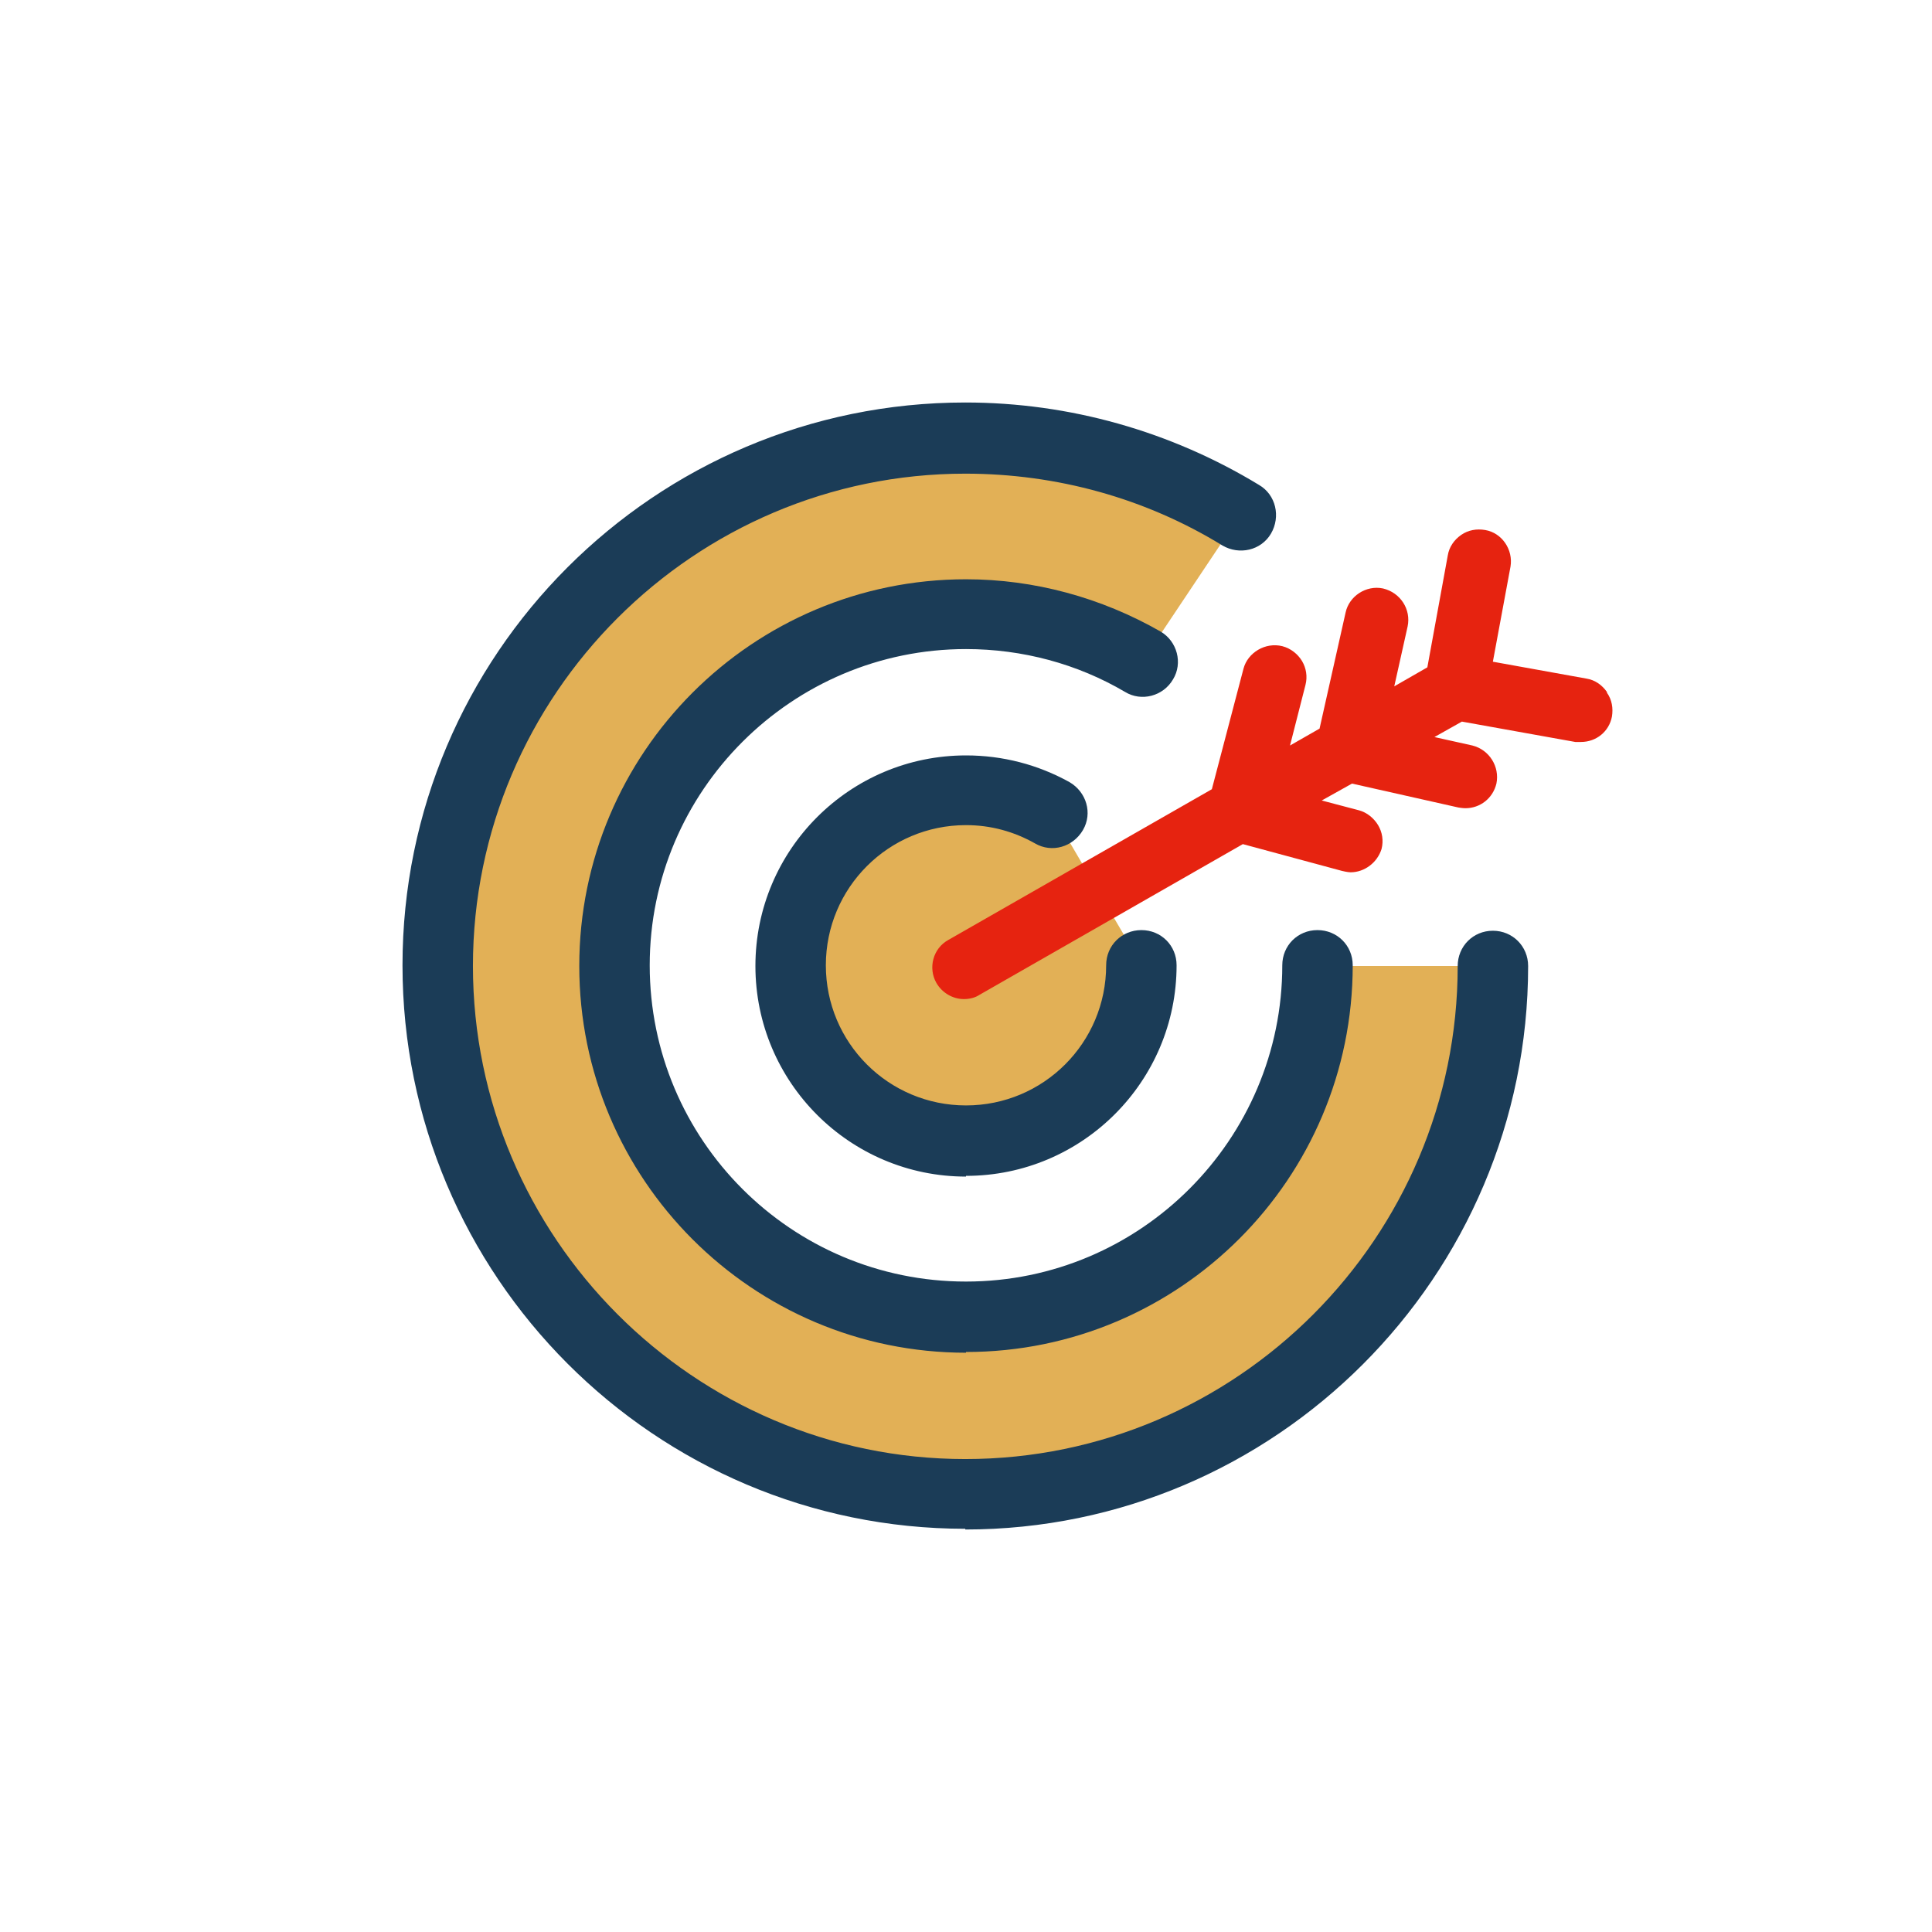 <svg width="24" height="24" viewBox="0 0 24 24" fill="none" xmlns="http://www.w3.org/2000/svg">
<path d="M15.412 6.409C14.415 5.796 13.251 5.446 11.991 5.446C8.369 5.446 5.438 8.378 5.438 12C5.438 15.623 8.369 18.554 11.991 18.554C15.614 18.554 18.545 15.623 18.545 12H16.358C16.358 14.415 14.398 16.366 11.991 16.366C9.585 16.366 7.625 14.406 7.625 12C7.625 9.594 9.576 7.634 11.991 7.634C12.787 7.634 13.54 7.853 14.188 8.22L15.404 6.4L15.412 6.409Z" fill="#E2B056"/>
<path d="M13.076 10.101C12.761 9.926 12.394 9.821 12.009 9.821C10.801 9.821 9.83 10.801 9.83 12C9.83 13.199 10.81 14.179 12.009 14.179C13.208 14.179 14.188 13.199 14.188 12L13.076 10.101Z" fill="#E2B056"/>
<path d="M12 16.804C9.349 16.804 7.196 14.651 7.196 12C7.196 9.349 9.349 7.196 12 7.196C12.849 7.196 13.68 7.424 14.415 7.844C14.625 7.966 14.695 8.238 14.572 8.439C14.45 8.649 14.179 8.719 13.977 8.596C13.383 8.246 12.7 8.063 12 8.063C9.839 8.063 8.071 9.821 8.071 11.991C8.071 14.161 9.83 15.92 12 15.92C14.17 15.92 15.929 14.152 15.929 11.991C15.929 11.746 16.121 11.554 16.366 11.554C16.611 11.554 16.804 11.746 16.804 11.991C16.804 14.643 14.651 16.795 12 16.795V16.804Z" fill="#1B3C57"/>
<path d="M11.991 18.991C8.133 18.991 5 15.85 5 11.991C5 8.133 8.133 5 11.991 5C13.286 5 14.546 5.359 15.64 6.024C15.85 6.146 15.911 6.418 15.789 6.628C15.666 6.838 15.395 6.899 15.185 6.776C14.231 6.19 13.129 5.884 11.991 5.884C8.623 5.884 5.875 8.631 5.875 12C5.875 15.369 8.623 18.125 11.991 18.125C15.36 18.125 18.108 15.377 18.108 12C18.108 11.755 18.3 11.562 18.545 11.562C18.79 11.562 18.983 11.755 18.983 12C18.983 15.859 15.841 19 11.991 19V18.991Z" fill="#1B3C57"/>
<path d="M19.962 8.596C19.901 8.509 19.814 8.447 19.709 8.43L18.545 8.22L18.764 7.039C18.799 6.829 18.659 6.619 18.449 6.584C18.344 6.566 18.239 6.584 18.151 6.645C18.064 6.706 18.002 6.794 17.985 6.899L17.731 8.29L17.32 8.526L17.486 7.782C17.53 7.572 17.399 7.362 17.18 7.31C16.97 7.266 16.76 7.406 16.716 7.607L16.392 9.051L16.025 9.261L16.217 8.509C16.244 8.404 16.226 8.299 16.174 8.211C16.121 8.124 16.034 8.054 15.929 8.027C15.719 7.975 15.5 8.106 15.447 8.307L15.054 9.804L11.781 11.676C11.589 11.781 11.527 12.026 11.632 12.21C11.702 12.332 11.834 12.411 11.974 12.411C12.044 12.411 12.114 12.394 12.166 12.359L15.439 10.486L16.672 10.819C16.672 10.819 16.742 10.836 16.777 10.836C16.952 10.836 17.11 10.714 17.162 10.547C17.189 10.442 17.171 10.337 17.119 10.25C17.066 10.162 16.979 10.092 16.882 10.066L16.419 9.944L16.795 9.734L18.116 10.031C18.116 10.031 18.169 10.04 18.204 10.04C18.387 10.04 18.545 9.917 18.589 9.734C18.632 9.524 18.501 9.314 18.291 9.261L17.819 9.156L18.16 8.964L19.569 9.217H19.639C19.831 9.217 19.989 9.086 20.024 8.902C20.041 8.797 20.024 8.692 19.962 8.605V8.596Z" fill="#E62310"/>
<path d="M12 14.616C10.556 14.616 9.384 13.444 9.384 12C9.384 10.556 10.556 9.384 12 9.384C12.455 9.384 12.893 9.498 13.286 9.716C13.496 9.839 13.575 10.101 13.453 10.311C13.33 10.521 13.068 10.6 12.857 10.477C12.595 10.329 12.306 10.25 12 10.25C11.037 10.25 10.259 11.029 10.259 11.991C10.259 12.954 11.037 13.732 12 13.732C12.963 13.732 13.741 12.954 13.741 11.991C13.741 11.746 13.934 11.554 14.179 11.554C14.424 11.554 14.616 11.746 14.616 11.991C14.616 13.435 13.444 14.607 12 14.607V14.616Z" fill="#1B3C57"/>
</svg>
